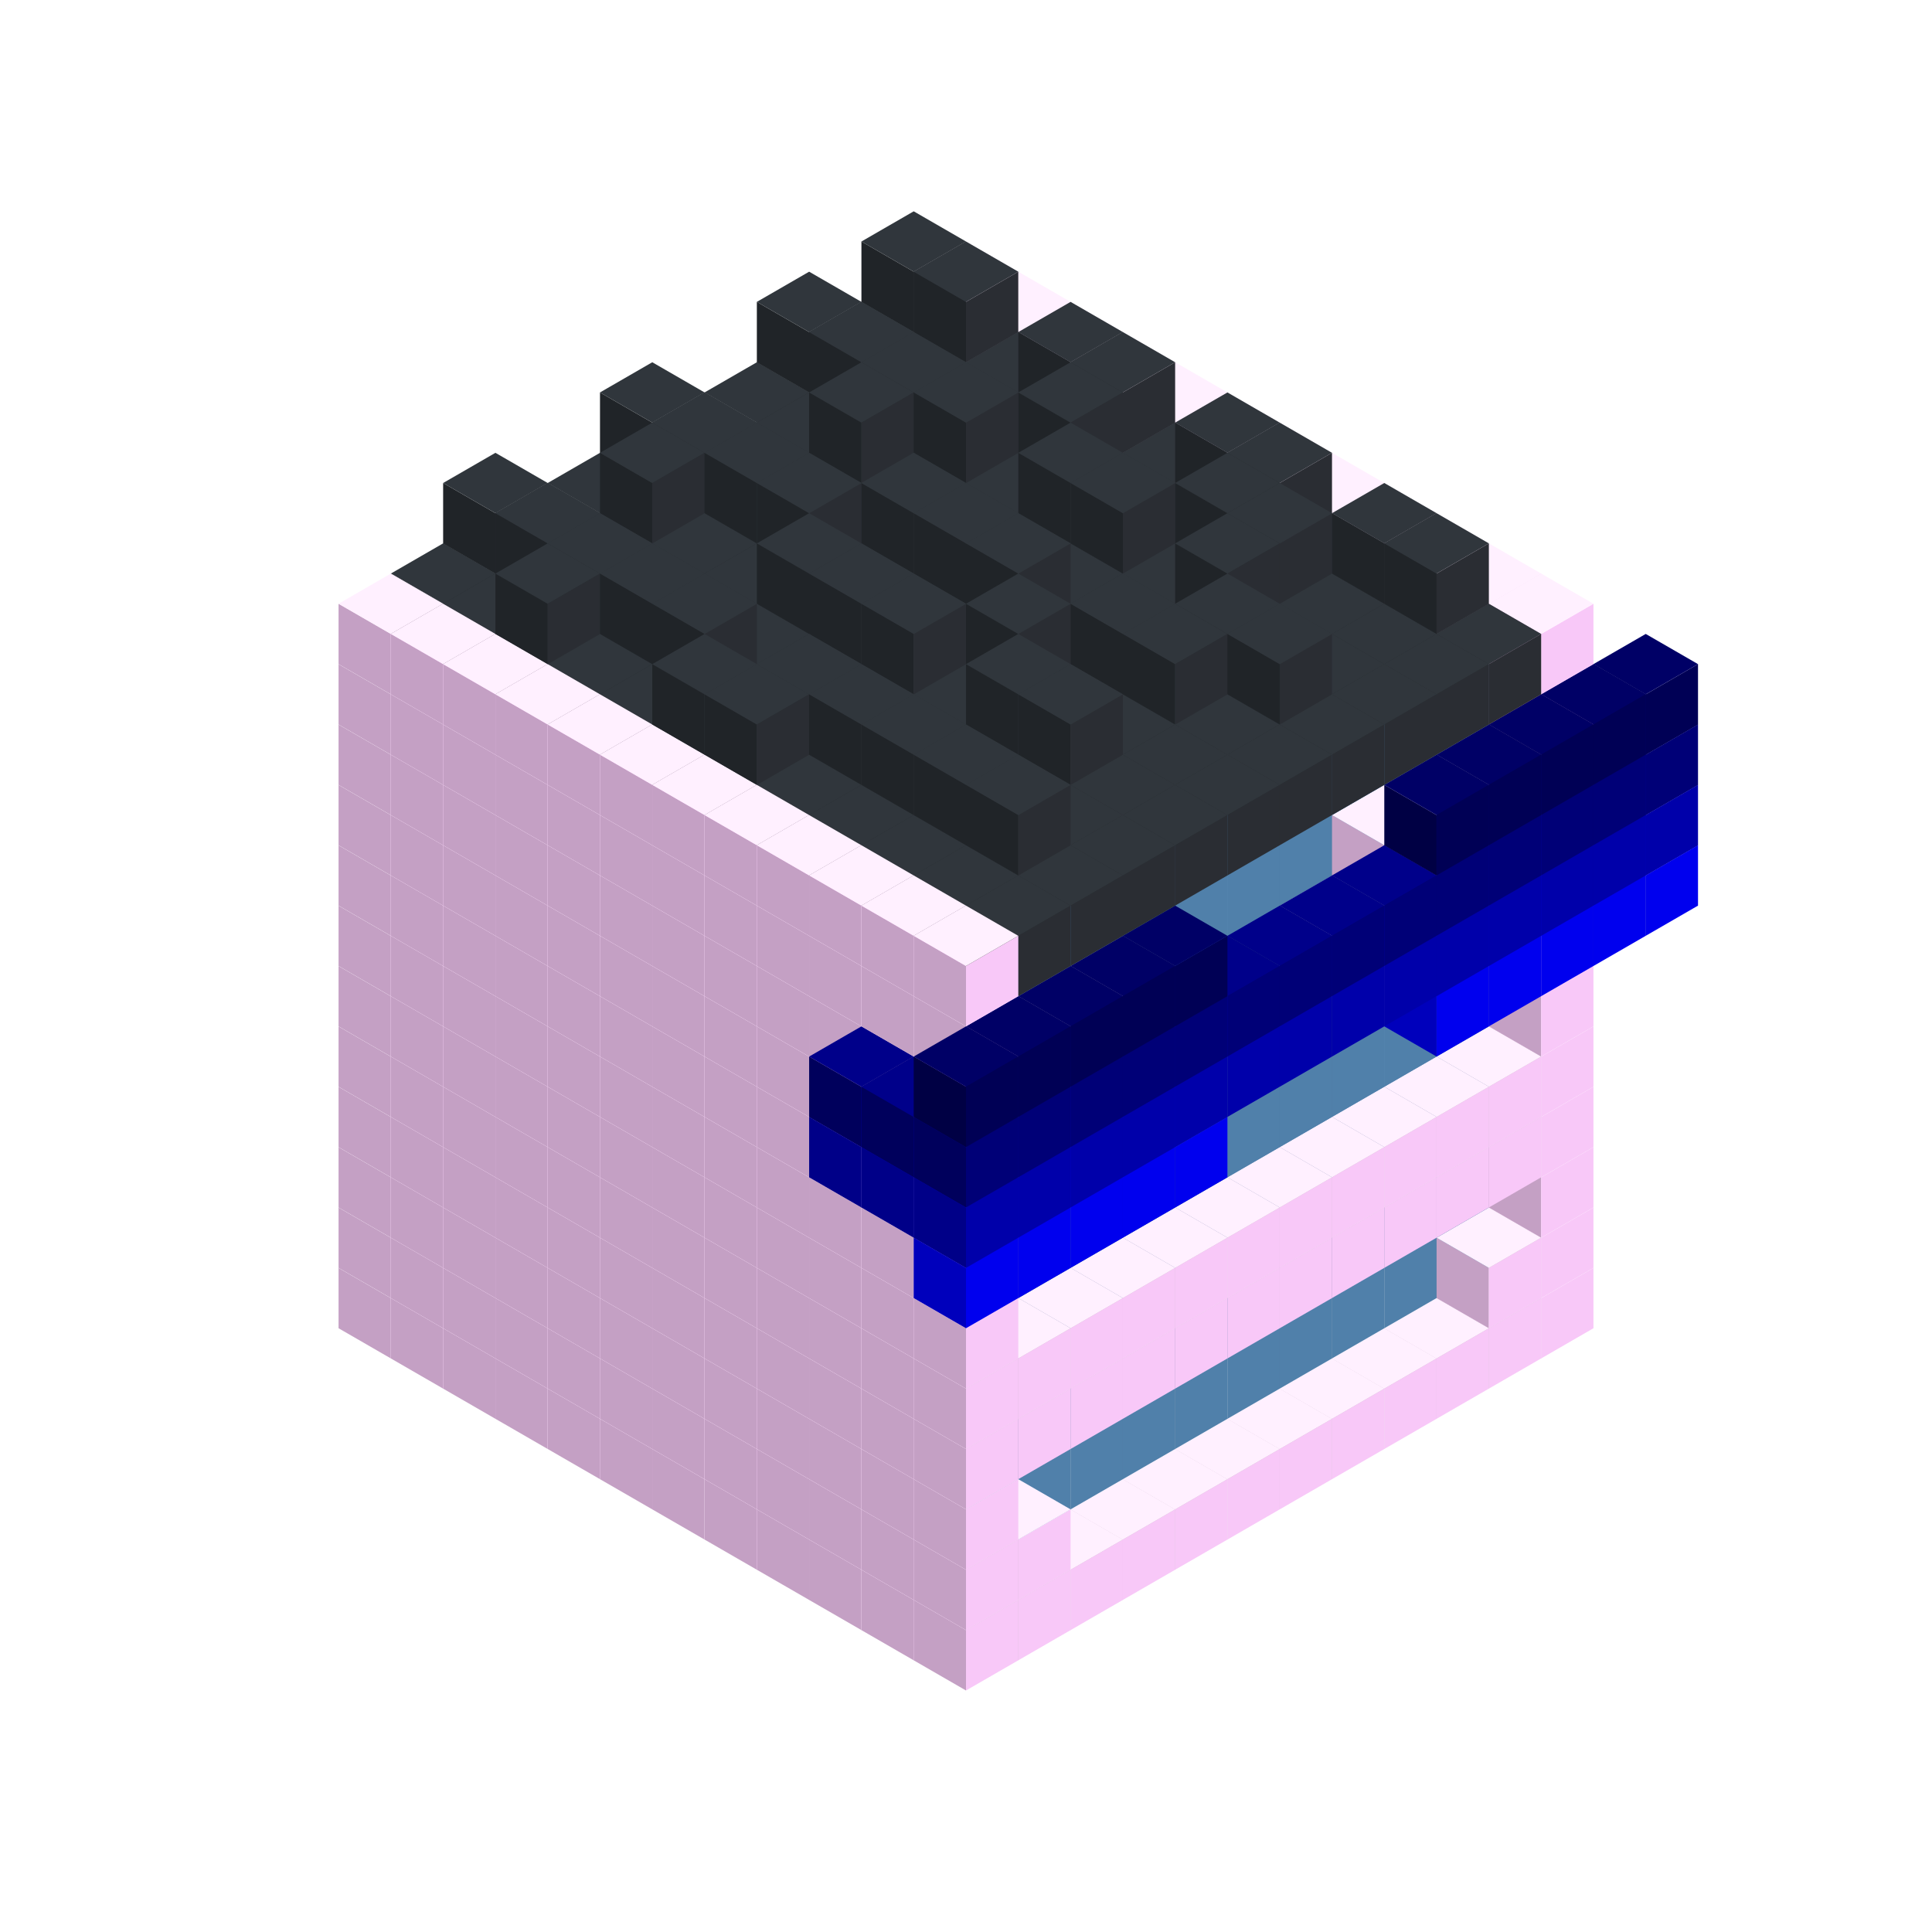 
<svg width='600' height='600' viewBox='4436371 5550000 3200000 3200000' xmlns='http://www.w3.org/2000/svg' xmlns:xlink='http://www.w3.org/1999/xlink'>
<use xlink:href='#v-0x00000185-1' transform='translate(983738,3600000)'/>
<use xlink:href='#v-0x00000185-1' transform='translate(1070341,3650000)'/>
<use xlink:href='#v-0x00000185-1' transform='translate(1156944,3700000)'/>
<use xlink:href='#v-0x00000185-1' transform='translate(1243547,3750000)'/>
<use xlink:href='#v-0x00000185-1' transform='translate(1330150,3800000)'/>
<use xlink:href='#v-0x00000185-1' transform='translate(1416753,3850000)'/>
<use xlink:href='#v-0x00000185-1' transform='translate(1503356,3900000)'/>
<use xlink:href='#v-0x00000185-1' transform='translate(1589959,3950000)'/>
<use xlink:href='#v-0x00000185-1' transform='translate(1676562,4000000)'/>
<use xlink:href='#v-0x00000185-1' transform='translate(1763165,4050000)'/>
<use xlink:href='#v-0x00000185-1' transform='translate(1849768,4100000)'/>
<use xlink:href='#v-0x00000185-1' transform='translate(2889004,3600000)'/>
<use xlink:href='#v-0x00000185-1' transform='translate(2802401,3650000)'/>
<use xlink:href='#v-0x00000185-1' transform='translate(2715798,3700000)'/>
<use xlink:href='#v-0x00000185-1' transform='translate(2629195,3750000)'/>
<use xlink:href='#v-0x00000185-1' transform='translate(2542592,3800000)'/>
<use xlink:href='#v-0x00000185-1' transform='translate(2455989,3850000)'/>
<use xlink:href='#v-0x00000185-1' transform='translate(2369386,3900000)'/>
<use xlink:href='#v-0x00000185-1' transform='translate(2282783,3950000)'/>
<use xlink:href='#v-0x00000185-1' transform='translate(2196180,4000000)'/>
<use xlink:href='#v-0x00000185-1' transform='translate(2109577,4050000)'/>
<use xlink:href='#v-0x00000185-1' transform='translate(2022974,4100000)'/>
<use xlink:href='#v-0x00000185-1' transform='translate(1936371,4150000)'/>
<use xlink:href='#v-0x00000185-1' transform='translate(983738,3500000)'/>
<use xlink:href='#v-0x00000185-1' transform='translate(1070341,3550000)'/>
<use xlink:href='#v-0x00000185-1' transform='translate(1156944,3600000)'/>
<use xlink:href='#v-0x00000185-1' transform='translate(1243547,3650000)'/>
<use xlink:href='#v-0x00000185-1' transform='translate(1330150,3700000)'/>
<use xlink:href='#v-0x00000185-1' transform='translate(1416753,3750000)'/>
<use xlink:href='#v-0x00000185-1' transform='translate(1503356,3800000)'/>
<use xlink:href='#v-0x00000185-1' transform='translate(1589959,3850000)'/>
<use xlink:href='#v-0x00000185-1' transform='translate(1676562,3900000)'/>
<use xlink:href='#v-0x00000185-1' transform='translate(1763165,3950000)'/>
<use xlink:href='#v-0x00000185-2' transform='translate(2715798,3500000)'/>
<use xlink:href='#v-0x00000185-2' transform='translate(2629195,3550000)'/>
<use xlink:href='#v-0x00000185-2' transform='translate(2542592,3600000)'/>
<use xlink:href='#v-0x00000185-2' transform='translate(2455989,3650000)'/>
<use xlink:href='#v-0x00000185-2' transform='translate(2369386,3700000)'/>
<use xlink:href='#v-0x00000185-2' transform='translate(2282783,3750000)'/>
<use xlink:href='#v-0x00000185-2' transform='translate(2196180,3800000)'/>
<use xlink:href='#v-0x00000185-2' transform='translate(2109577,3850000)'/>
<use xlink:href='#v-0x00000185-2' transform='translate(2022974,3900000)'/>
<use xlink:href='#v-0x00000185-2' transform='translate(1936371,3950000)'/>
<use xlink:href='#v-0x00000185-1' transform='translate(1849768,4000000)'/>
<use xlink:href='#v-0x00000185-1' transform='translate(2889004,3500000)'/>
<use xlink:href='#v-0x00000185-1' transform='translate(2802401,3550000)'/>
<use xlink:href='#v-0x00000185-1' transform='translate(2022974,4000000)'/>
<use xlink:href='#v-0x00000185-1' transform='translate(1936371,4050000)'/>
<use xlink:href='#v-0x00000185-1' transform='translate(983738,3400000)'/>
<use xlink:href='#v-0x00000185-1' transform='translate(1070341,3450000)'/>
<use xlink:href='#v-0x00000185-1' transform='translate(1156944,3500000)'/>
<use xlink:href='#v-0x00000185-1' transform='translate(1243547,3550000)'/>
<use xlink:href='#v-0x00000185-1' transform='translate(1330150,3600000)'/>
<use xlink:href='#v-0x00000185-1' transform='translate(1416753,3650000)'/>
<use xlink:href='#v-0x00000185-1' transform='translate(1503356,3700000)'/>
<use xlink:href='#v-0x00000185-1' transform='translate(1589959,3750000)'/>
<use xlink:href='#v-0x00000185-1' transform='translate(1676562,3800000)'/>
<use xlink:href='#v-0x00000185-1' transform='translate(1763165,3850000)'/>
<use xlink:href='#v-0x00000185-2' transform='translate(2715798,3400000)'/>
<use xlink:href='#v-0x00000185-2' transform='translate(2629195,3450000)'/>
<use xlink:href='#v-0x00000185-2' transform='translate(2542592,3500000)'/>
<use xlink:href='#v-0x00000185-2' transform='translate(2455989,3550000)'/>
<use xlink:href='#v-0x00000185-2' transform='translate(2369386,3600000)'/>
<use xlink:href='#v-0x00000185-2' transform='translate(2282783,3650000)'/>
<use xlink:href='#v-0x00000185-2' transform='translate(2196180,3700000)'/>
<use xlink:href='#v-0x00000185-2' transform='translate(2109577,3750000)'/>
<use xlink:href='#v-0x00000185-2' transform='translate(2022974,3800000)'/>
<use xlink:href='#v-0x00000185-2' transform='translate(1936371,3850000)'/>
<use xlink:href='#v-0x00000185-1' transform='translate(1849768,3900000)'/>
<use xlink:href='#v-0x00000185-1' transform='translate(2889004,3400000)'/>
<use xlink:href='#v-0x00000185-1' transform='translate(1936371,3950000)'/>
<use xlink:href='#v-0x00000185-1' transform='translate(983738,3300000)'/>
<use xlink:href='#v-0x00000185-1' transform='translate(1070341,3350000)'/>
<use xlink:href='#v-0x00000185-1' transform='translate(1156944,3400000)'/>
<use xlink:href='#v-0x00000185-1' transform='translate(1243547,3450000)'/>
<use xlink:href='#v-0x00000185-1' transform='translate(1330150,3500000)'/>
<use xlink:href='#v-0x00000185-1' transform='translate(1416753,3550000)'/>
<use xlink:href='#v-0x00000185-1' transform='translate(1503356,3600000)'/>
<use xlink:href='#v-0x00000185-1' transform='translate(1589959,3650000)'/>
<use xlink:href='#v-0x00000185-1' transform='translate(1676562,3700000)'/>
<use xlink:href='#v-0x00000185-1' transform='translate(1763165,3750000)'/>
<use xlink:href='#v-0x00000185-2' transform='translate(2715798,3300000)'/>
<use xlink:href='#v-0x00000185-2' transform='translate(2629195,3350000)'/>
<use xlink:href='#v-0x00000185-2' transform='translate(2542592,3400000)'/>
<use xlink:href='#v-0x00000185-2' transform='translate(2455989,3450000)'/>
<use xlink:href='#v-0x00000185-2' transform='translate(2369386,3500000)'/>
<use xlink:href='#v-0x00000185-2' transform='translate(2282783,3550000)'/>
<use xlink:href='#v-0x00000185-2' transform='translate(2196180,3600000)'/>
<use xlink:href='#v-0x00000185-2' transform='translate(2109577,3650000)'/>
<use xlink:href='#v-0x00000185-2' transform='translate(2022974,3700000)'/>
<use xlink:href='#v-0x00000185-2' transform='translate(1936371,3750000)'/>
<use xlink:href='#v-0x00000185-1' transform='translate(1849768,3800000)'/>
<use xlink:href='#v-0x00000185-1' transform='translate(2889004,3300000)'/>
<use xlink:href='#v-0x00000185-1' transform='translate(2802401,3350000)'/>
<use xlink:href='#v-0x00000185-1' transform='translate(2715798,3400000)'/>
<use xlink:href='#v-0x00000185-1' transform='translate(2629195,3450000)'/>
<use xlink:href='#v-0x00000185-1' transform='translate(2542592,3500000)'/>
<use xlink:href='#v-0x00000185-1' transform='translate(2455989,3550000)'/>
<use xlink:href='#v-0x00000185-1' transform='translate(2369386,3600000)'/>
<use xlink:href='#v-0x00000185-1' transform='translate(2282783,3650000)'/>
<use xlink:href='#v-0x00000185-1' transform='translate(2196180,3700000)'/>
<use xlink:href='#v-0x00000185-1' transform='translate(2109577,3750000)'/>
<use xlink:href='#v-0x00000185-1' transform='translate(2022974,3800000)'/>
<use xlink:href='#v-0x00000185-1' transform='translate(1936371,3850000)'/>
<use xlink:href='#v-0x00000185-1' transform='translate(983738,3200000)'/>
<use xlink:href='#v-0x00000185-1' transform='translate(1070341,3250000)'/>
<use xlink:href='#v-0x00000185-1' transform='translate(1156944,3300000)'/>
<use xlink:href='#v-0x00000185-1' transform='translate(1243547,3350000)'/>
<use xlink:href='#v-0x00000185-1' transform='translate(1330150,3400000)'/>
<use xlink:href='#v-0x00000185-1' transform='translate(1416753,3450000)'/>
<use xlink:href='#v-0x00000185-1' transform='translate(1503356,3500000)'/>
<use xlink:href='#v-0x00000185-1' transform='translate(1589959,3550000)'/>
<use xlink:href='#v-0x00000185-1' transform='translate(1676562,3600000)'/>
<use xlink:href='#v-0x00000185-1' transform='translate(1763165,3650000)'/>
<use xlink:href='#v-0x00000185-2' transform='translate(2715798,3200000)'/>
<use xlink:href='#v-0x00000185-2' transform='translate(2629195,3250000)'/>
<use xlink:href='#v-0x00000185-2' transform='translate(2542592,3300000)'/>
<use xlink:href='#v-0x00000185-2' transform='translate(2455989,3350000)'/>
<use xlink:href='#v-0x00000185-2' transform='translate(2369386,3400000)'/>
<use xlink:href='#v-0x00000185-2' transform='translate(2282783,3450000)'/>
<use xlink:href='#v-0x00000185-2' transform='translate(2196180,3500000)'/>
<use xlink:href='#v-0x00000185-2' transform='translate(2109577,3550000)'/>
<use xlink:href='#v-0x00000185-2' transform='translate(2022974,3600000)'/>
<use xlink:href='#v-0x00000185-2' transform='translate(1936371,3650000)'/>
<use xlink:href='#v-0x00000185-1' transform='translate(1849768,3700000)'/>
<use xlink:href='#v-0x00000185-1' transform='translate(2889004,3200000)'/>
<use xlink:href='#v-0x00000185-1' transform='translate(2802401,3250000)'/>
<use xlink:href='#v-0x00000185-1' transform='translate(2715798,3300000)'/>
<use xlink:href='#v-0x00000185-1' transform='translate(2629195,3350000)'/>
<use xlink:href='#v-0x00000185-1' transform='translate(2542592,3400000)'/>
<use xlink:href='#v-0x00000185-1' transform='translate(2455989,3450000)'/>
<use xlink:href='#v-0x00000185-1' transform='translate(2369386,3500000)'/>
<use xlink:href='#v-0x00000185-1' transform='translate(2282783,3550000)'/>
<use xlink:href='#v-0x00000185-1' transform='translate(2196180,3600000)'/>
<use xlink:href='#v-0x00000185-1' transform='translate(2109577,3650000)'/>
<use xlink:href='#v-0x00000185-1' transform='translate(2022974,3700000)'/>
<use xlink:href='#v-0x00000185-1' transform='translate(1936371,3750000)'/>
<use xlink:href='#v-0x00000185-1' transform='translate(983738,3100000)'/>
<use xlink:href='#v-0x00000185-1' transform='translate(1070341,3150000)'/>
<use xlink:href='#v-0x00000185-1' transform='translate(1156944,3200000)'/>
<use xlink:href='#v-0x00000185-1' transform='translate(1243547,3250000)'/>
<use xlink:href='#v-0x00000185-1' transform='translate(1330150,3300000)'/>
<use xlink:href='#v-0x00000185-1' transform='translate(1416753,3350000)'/>
<use xlink:href='#v-0x00000185-1' transform='translate(1503356,3400000)'/>
<use xlink:href='#v-0x00000185-1' transform='translate(1589959,3450000)'/>
<use xlink:href='#v-0x00000185-1' transform='translate(1676562,3500000)'/>
<use xlink:href='#v-0x00000185-1' transform='translate(1763165,3550000)'/>
<use xlink:href='#v-0x00000185-2' transform='translate(2715798,3100000)'/>
<use xlink:href='#v-0x00000185-2' transform='translate(2629195,3150000)'/>
<use xlink:href='#v-0x00000185-2' transform='translate(2542592,3200000)'/>
<use xlink:href='#v-0x00000185-2' transform='translate(2455989,3250000)'/>
<use xlink:href='#v-0x00000185-2' transform='translate(2369386,3300000)'/>
<use xlink:href='#v-0x00000185-2' transform='translate(2282783,3350000)'/>
<use xlink:href='#v-0x00000185-2' transform='translate(2196180,3400000)'/>
<use xlink:href='#v-0x00000185-2' transform='translate(2109577,3450000)'/>
<use xlink:href='#v-0x00000185-2' transform='translate(2022974,3500000)'/>
<use xlink:href='#v-0x00000185-2' transform='translate(1936371,3550000)'/>
<use xlink:href='#v-0x00000185-1' transform='translate(1849768,3600000)'/>
<use xlink:href='#v-0x00000185-1' transform='translate(2889004,3100000)'/>
<use xlink:href='#v-0x00000185-1' transform='translate(1936371,3650000)'/>
<use xlink:href='#v-0x00000185-1' transform='translate(983738,3000000)'/>
<use xlink:href='#v-0x00000185-1' transform='translate(1070341,3050000)'/>
<use xlink:href='#v-0x00000185-1' transform='translate(1156944,3100000)'/>
<use xlink:href='#v-0x00000185-1' transform='translate(1243547,3150000)'/>
<use xlink:href='#v-0x00000185-1' transform='translate(1330150,3200000)'/>
<use xlink:href='#v-0x00000185-1' transform='translate(1416753,3250000)'/>
<use xlink:href='#v-0x00000185-1' transform='translate(1503356,3300000)'/>
<use xlink:href='#v-0x00000185-1' transform='translate(1589959,3350000)'/>
<use xlink:href='#v-0x00000185-1' transform='translate(1676562,3400000)'/>
<use xlink:href='#v-0x00000185-1' transform='translate(1763165,3450000)'/>
<use xlink:href='#v-0x00000185-2' transform='translate(2715798,3000000)'/>
<use xlink:href='#v-0x00000185-2' transform='translate(2629195,3050000)'/>
<use xlink:href='#v-0x00000185-2' transform='translate(2542592,3100000)'/>
<use xlink:href='#v-0x00000185-2' transform='translate(2455989,3150000)'/>
<use xlink:href='#v-0x00000185-2' transform='translate(2369386,3200000)'/>
<use xlink:href='#v-0x00000185-2' transform='translate(2282783,3250000)'/>
<use xlink:href='#v-0x00000185-2' transform='translate(2196180,3300000)'/>
<use xlink:href='#v-0x00000185-2' transform='translate(2109577,3350000)'/>
<use xlink:href='#v-0x00000185-2' transform='translate(2022974,3400000)'/>
<use xlink:href='#v-0x00000185-2' transform='translate(1936371,3450000)'/>
<use xlink:href='#v-0x00000185-1' transform='translate(1849768,3500000)'/>
<use xlink:href='#v-0x00000185-1' transform='translate(2889004,3000000)'/>
<use xlink:href='#v-0x00000185-1' transform='translate(1936371,3550000)'/>
<use xlink:href='#v-0x00000185-1' transform='translate(983738,2900000)'/>
<use xlink:href='#v-0x00000185-1' transform='translate(1070341,2950000)'/>
<use xlink:href='#v-0x00000185-1' transform='translate(1156944,3000000)'/>
<use xlink:href='#v-0x00000185-1' transform='translate(1243547,3050000)'/>
<use xlink:href='#v-0x00000185-1' transform='translate(1330150,3100000)'/>
<use xlink:href='#v-0x00000185-1' transform='translate(1416753,3150000)'/>
<use xlink:href='#v-0x00000185-1' transform='translate(1503356,3200000)'/>
<use xlink:href='#v-0x00000185-1' transform='translate(1589959,3250000)'/>
<use xlink:href='#v-0x00000185-1' transform='translate(1676562,3300000)'/>
<use xlink:href='#v-0x00000185-1' transform='translate(1763165,3350000)'/>
<use xlink:href='#v-0x00000185-2' transform='translate(2715798,2900000)'/>
<use xlink:href='#v-0x00000185-2' transform='translate(2629195,2950000)'/>
<use xlink:href='#v-0x00000185-2' transform='translate(2542592,3000000)'/>
<use xlink:href='#v-0x00000185-2' transform='translate(2455989,3050000)'/>
<use xlink:href='#v-0x00000185-2' transform='translate(2369386,3100000)'/>
<use xlink:href='#v-0x00000185-2' transform='translate(2282783,3150000)'/>
<use xlink:href='#v-0x00000185-2' transform='translate(2196180,3200000)'/>
<use xlink:href='#v-0x00000185-2' transform='translate(2109577,3250000)'/>
<use xlink:href='#v-0x00000185-2' transform='translate(2022974,3300000)'/>
<use xlink:href='#v-0x00000185-2' transform='translate(1936371,3350000)'/>
<use xlink:href='#v-0x00000185-1' transform='translate(1849768,3400000)'/>
<use xlink:href='#v-0x00000185-1' transform='translate(2889004,2900000)'/>
<use xlink:href='#v-0x00000185-1' transform='translate(2802401,2950000)'/>
<use xlink:href='#v-0x00000185-1' transform='translate(2715798,3000000)'/>
<use xlink:href='#v-0x00000185-1' transform='translate(2629195,3050000)'/>
<use xlink:href='#v-0x00000185-1' transform='translate(2196180,3300000)'/>
<use xlink:href='#v-0x00000185-1' transform='translate(2109577,3350000)'/>
<use xlink:href='#v-0x00000185-1' transform='translate(2022974,3400000)'/>
<use xlink:href='#v-0x00000185-1' transform='translate(1936371,3450000)'/>
<use xlink:href='#v-0x00000185-7' transform='translate(3062210,2900000)'/>
<use xlink:href='#v-0x00000185-7' transform='translate(2975607,2950000)'/>
<use xlink:href='#v-0x00000185-7' transform='translate(2889004,3000000)'/>
<use xlink:href='#v-0x00000185-7' transform='translate(2802401,3050000)'/>
<use xlink:href='#v-0x00000185-7' transform='translate(2715798,3100000)'/>
<use xlink:href='#v-0x00000185-7' transform='translate(2282783,3350000)'/>
<use xlink:href='#v-0x00000185-7' transform='translate(2196180,3400000)'/>
<use xlink:href='#v-0x00000185-7' transform='translate(2109577,3450000)'/>
<use xlink:href='#v-0x00000185-7' transform='translate(2022974,3500000)'/>
<use xlink:href='#v-0x00000185-7' transform='translate(1936371,3550000)'/>
<use xlink:href='#v-0x00000185-1' transform='translate(983738,2800000)'/>
<use xlink:href='#v-0x00000185-1' transform='translate(1070341,2850000)'/>
<use xlink:href='#v-0x00000185-1' transform='translate(1156944,2900000)'/>
<use xlink:href='#v-0x00000185-1' transform='translate(1243547,2950000)'/>
<use xlink:href='#v-0x00000185-1' transform='translate(1330150,3000000)'/>
<use xlink:href='#v-0x00000185-1' transform='translate(1416753,3050000)'/>
<use xlink:href='#v-0x00000185-1' transform='translate(1503356,3100000)'/>
<use xlink:href='#v-0x00000185-1' transform='translate(1589959,3150000)'/>
<use xlink:href='#v-0x00000185-1' transform='translate(1676562,3200000)'/>
<use xlink:href='#v-0x00000185-1' transform='translate(1763165,3250000)'/>
<use xlink:href='#v-0x00000185-6' transform='translate(2889004,2700000)'/>
<use xlink:href='#v-0x00000185-2' transform='translate(2715798,2800000)'/>
<use xlink:href='#v-0x00000185-2' transform='translate(2629195,2850000)'/>
<use xlink:href='#v-0x00000185-2' transform='translate(2542592,2900000)'/>
<use xlink:href='#v-0x00000185-2' transform='translate(2455989,2950000)'/>
<use xlink:href='#v-0x00000185-2' transform='translate(2369386,3000000)'/>
<use xlink:href='#v-0x00000185-2' transform='translate(2282783,3050000)'/>
<use xlink:href='#v-0x00000185-2' transform='translate(2196180,3100000)'/>
<use xlink:href='#v-0x00000185-2' transform='translate(2109577,3150000)'/>
<use xlink:href='#v-0x00000185-2' transform='translate(2022974,3200000)'/>
<use xlink:href='#v-0x00000185-2' transform='translate(1936371,3250000)'/>
<use xlink:href='#v-0x00000185-1' transform='translate(1849768,3300000)'/>
<use xlink:href='#v-0x00000185-6' transform='translate(1763165,3350000)'/>
<use xlink:href='#v-0x00000185-6' transform='translate(2975607,2750000)'/>
<use xlink:href='#v-0x00000185-1' transform='translate(2889004,2800000)'/>
<use xlink:href='#v-0x00000185-1' transform='translate(2802401,2850000)'/>
<use xlink:href='#v-0x00000185-3' transform='translate(2715798,2900000)'/>
<use xlink:href='#v-0x00000185-3' transform='translate(2629195,2950000)'/>
<use xlink:href='#v-0x00000185-1' transform='translate(2542592,3000000)'/>
<use xlink:href='#v-0x00000185-1' transform='translate(2282783,3150000)'/>
<use xlink:href='#v-0x00000185-3' transform='translate(2196180,3200000)'/>
<use xlink:href='#v-0x00000185-3' transform='translate(2109577,3250000)'/>
<use xlink:href='#v-0x00000185-1' transform='translate(2022974,3300000)'/>
<use xlink:href='#v-0x00000185-1' transform='translate(1936371,3350000)'/>
<use xlink:href='#v-0x00000185-6' transform='translate(1849768,3400000)'/>
<use xlink:href='#v-0x00000185-6' transform='translate(3062210,2800000)'/>
<use xlink:href='#v-0x00000185-6' transform='translate(2975607,2850000)'/>
<use xlink:href='#v-0x00000185-6' transform='translate(2889004,2900000)'/>
<use xlink:href='#v-0x00000185-6' transform='translate(2802401,2950000)'/>
<use xlink:href='#v-0x00000185-6' transform='translate(2715798,3000000)'/>
<use xlink:href='#v-0x00000185-6' transform='translate(2629195,3050000)'/>
<use xlink:href='#v-0x00000185-6' transform='translate(2542592,3100000)'/>
<use xlink:href='#v-0x00000185-6' transform='translate(2455989,3150000)'/>
<use xlink:href='#v-0x00000185-6' transform='translate(2369386,3200000)'/>
<use xlink:href='#v-0x00000185-6' transform='translate(2282783,3250000)'/>
<use xlink:href='#v-0x00000185-6' transform='translate(2196180,3300000)'/>
<use xlink:href='#v-0x00000185-6' transform='translate(2109577,3350000)'/>
<use xlink:href='#v-0x00000185-6' transform='translate(2022974,3400000)'/>
<use xlink:href='#v-0x00000185-6' transform='translate(1936371,3450000)'/>
<use xlink:href='#v-0x00000185-1' transform='translate(983738,2700000)'/>
<use xlink:href='#v-0x00000185-1' transform='translate(1070341,2750000)'/>
<use xlink:href='#v-0x00000185-1' transform='translate(1156944,2800000)'/>
<use xlink:href='#v-0x00000185-1' transform='translate(1243547,2850000)'/>
<use xlink:href='#v-0x00000185-1' transform='translate(1330150,2900000)'/>
<use xlink:href='#v-0x00000185-1' transform='translate(1416753,2950000)'/>
<use xlink:href='#v-0x00000185-1' transform='translate(1503356,3000000)'/>
<use xlink:href='#v-0x00000185-1' transform='translate(1589959,3050000)'/>
<use xlink:href='#v-0x00000185-1' transform='translate(1676562,3100000)'/>
<use xlink:href='#v-0x00000185-1' transform='translate(1763165,3150000)'/>
<use xlink:href='#v-0x00000185-5' transform='translate(2889004,2600000)'/>
<use xlink:href='#v-0x00000185-2' transform='translate(2715798,2700000)'/>
<use xlink:href='#v-0x00000185-2' transform='translate(2629195,2750000)'/>
<use xlink:href='#v-0x00000185-2' transform='translate(2542592,2800000)'/>
<use xlink:href='#v-0x00000185-2' transform='translate(2455989,2850000)'/>
<use xlink:href='#v-0x00000185-2' transform='translate(2369386,2900000)'/>
<use xlink:href='#v-0x00000185-2' transform='translate(2282783,2950000)'/>
<use xlink:href='#v-0x00000185-2' transform='translate(2196180,3000000)'/>
<use xlink:href='#v-0x00000185-2' transform='translate(2109577,3050000)'/>
<use xlink:href='#v-0x00000185-2' transform='translate(2022974,3100000)'/>
<use xlink:href='#v-0x00000185-2' transform='translate(1936371,3150000)'/>
<use xlink:href='#v-0x00000185-1' transform='translate(1849768,3200000)'/>
<use xlink:href='#v-0x00000185-5' transform='translate(1763165,3250000)'/>
<use xlink:href='#v-0x00000185-5' transform='translate(2975607,2650000)'/>
<use xlink:href='#v-0x00000185-1' transform='translate(2889004,2700000)'/>
<use xlink:href='#v-0x00000185-1' transform='translate(2802401,2750000)'/>
<use xlink:href='#v-0x00000185-1' transform='translate(2715798,2800000)'/>
<use xlink:href='#v-0x00000185-1' transform='translate(2629195,2850000)'/>
<use xlink:href='#v-0x00000185-1' transform='translate(2196180,3100000)'/>
<use xlink:href='#v-0x00000185-1' transform='translate(2109577,3150000)'/>
<use xlink:href='#v-0x00000185-1' transform='translate(2022974,3200000)'/>
<use xlink:href='#v-0x00000185-1' transform='translate(1936371,3250000)'/>
<use xlink:href='#v-0x00000185-5' transform='translate(1849768,3300000)'/>
<use xlink:href='#v-0x00000185-5' transform='translate(3062210,2700000)'/>
<use xlink:href='#v-0x00000185-5' transform='translate(2975607,2750000)'/>
<use xlink:href='#v-0x00000185-5' transform='translate(2889004,2800000)'/>
<use xlink:href='#v-0x00000185-5' transform='translate(2802401,2850000)'/>
<use xlink:href='#v-0x00000185-5' transform='translate(2715798,2900000)'/>
<use xlink:href='#v-0x00000185-5' transform='translate(2629195,2950000)'/>
<use xlink:href='#v-0x00000185-5' transform='translate(2542592,3000000)'/>
<use xlink:href='#v-0x00000185-5' transform='translate(2455989,3050000)'/>
<use xlink:href='#v-0x00000185-5' transform='translate(2369386,3100000)'/>
<use xlink:href='#v-0x00000185-5' transform='translate(2282783,3150000)'/>
<use xlink:href='#v-0x00000185-5' transform='translate(2196180,3200000)'/>
<use xlink:href='#v-0x00000185-5' transform='translate(2109577,3250000)'/>
<use xlink:href='#v-0x00000185-5' transform='translate(2022974,3300000)'/>
<use xlink:href='#v-0x00000185-5' transform='translate(1936371,3350000)'/>
<use xlink:href='#v-0x00000185-1' transform='translate(983738,2600000)'/>
<use xlink:href='#v-0x00000185-1' transform='translate(1070341,2650000)'/>
<use xlink:href='#v-0x00000185-1' transform='translate(1156944,2700000)'/>
<use xlink:href='#v-0x00000185-1' transform='translate(1243547,2750000)'/>
<use xlink:href='#v-0x00000185-1' transform='translate(1330150,2800000)'/>
<use xlink:href='#v-0x00000185-1' transform='translate(1416753,2850000)'/>
<use xlink:href='#v-0x00000185-1' transform='translate(1503356,2900000)'/>
<use xlink:href='#v-0x00000185-1' transform='translate(1589959,2950000)'/>
<use xlink:href='#v-0x00000185-1' transform='translate(1676562,3000000)'/>
<use xlink:href='#v-0x00000185-1' transform='translate(1763165,3050000)'/>
<use xlink:href='#v-0x00000185-2' transform='translate(2715798,2600000)'/>
<use xlink:href='#v-0x00000185-2' transform='translate(2629195,2650000)'/>
<use xlink:href='#v-0x00000185-2' transform='translate(2542592,2700000)'/>
<use xlink:href='#v-0x00000185-2' transform='translate(2455989,2750000)'/>
<use xlink:href='#v-0x00000185-2' transform='translate(2369386,2800000)'/>
<use xlink:href='#v-0x00000185-2' transform='translate(2282783,2850000)'/>
<use xlink:href='#v-0x00000185-2' transform='translate(2196180,2900000)'/>
<use xlink:href='#v-0x00000185-2' transform='translate(2109577,2950000)'/>
<use xlink:href='#v-0x00000185-2' transform='translate(2022974,3000000)'/>
<use xlink:href='#v-0x00000185-2' transform='translate(1936371,3050000)'/>
<use xlink:href='#v-0x00000185-1' transform='translate(1849768,3100000)'/>
<use xlink:href='#v-0x00000185-1' transform='translate(2889004,2600000)'/>
<use xlink:href='#v-0x00000185-1' transform='translate(1936371,3150000)'/>
<use xlink:href='#v-0x00000185-4' transform='translate(3062210,2600000)'/>
<use xlink:href='#v-0x00000185-4' transform='translate(2975607,2650000)'/>
<use xlink:href='#v-0x00000185-4' transform='translate(2889004,2700000)'/>
<use xlink:href='#v-0x00000185-4' transform='translate(2802401,2750000)'/>
<use xlink:href='#v-0x00000185-4' transform='translate(2715798,2800000)'/>
<use xlink:href='#v-0x00000185-4' transform='translate(2282783,3050000)'/>
<use xlink:href='#v-0x00000185-4' transform='translate(2196180,3100000)'/>
<use xlink:href='#v-0x00000185-4' transform='translate(2109577,3150000)'/>
<use xlink:href='#v-0x00000185-4' transform='translate(2022974,3200000)'/>
<use xlink:href='#v-0x00000185-4' transform='translate(1936371,3250000)'/>
<use xlink:href='#v-0x00000185-1' transform='translate(1936371,1950000)'/>
<use xlink:href='#v-0x00000185-8' transform='translate(1849768,2000000)'/>
<use xlink:href='#v-0x00000185-8' transform='translate(1763165,2050000)'/>
<use xlink:href='#v-0x00000185-8' transform='translate(1676562,2100000)'/>
<use xlink:href='#v-0x00000185-8' transform='translate(1589959,2150000)'/>
<use xlink:href='#v-0x00000185-8' transform='translate(1503356,2200000)'/>
<use xlink:href='#v-0x00000185-8' transform='translate(1416753,2250000)'/>
<use xlink:href='#v-0x00000185-8' transform='translate(1330150,2300000)'/>
<use xlink:href='#v-0x00000185-8' transform='translate(1243547,2350000)'/>
<use xlink:href='#v-0x00000185-8' transform='translate(1156944,2400000)'/>
<use xlink:href='#v-0x00000185-8' transform='translate(1070341,2450000)'/>
<use xlink:href='#v-0x00000185-1' transform='translate(983738,2500000)'/>
<use xlink:href='#v-0x00000185-1' transform='translate(2022974,2000000)'/>
<use xlink:href='#v-0x00000185-8' transform='translate(1936371,2050000)'/>
<use xlink:href='#v-0x00000185-8' transform='translate(1849768,2100000)'/>
<use xlink:href='#v-0x00000185-8' transform='translate(1763165,2150000)'/>
<use xlink:href='#v-0x00000185-8' transform='translate(1676562,2200000)'/>
<use xlink:href='#v-0x00000185-8' transform='translate(1589959,2250000)'/>
<use xlink:href='#v-0x00000185-8' transform='translate(1503356,2300000)'/>
<use xlink:href='#v-0x00000185-8' transform='translate(1416753,2350000)'/>
<use xlink:href='#v-0x00000185-8' transform='translate(1330150,2400000)'/>
<use xlink:href='#v-0x00000185-8' transform='translate(1243547,2450000)'/>
<use xlink:href='#v-0x00000185-8' transform='translate(1156944,2500000)'/>
<use xlink:href='#v-0x00000185-1' transform='translate(1070341,2550000)'/>
<use xlink:href='#v-0x00000185-1' transform='translate(2109577,2050000)'/>
<use xlink:href='#v-0x00000185-8' transform='translate(2022974,2100000)'/>
<use xlink:href='#v-0x00000185-8' transform='translate(1936371,2150000)'/>
<use xlink:href='#v-0x00000185-8' transform='translate(1849768,2200000)'/>
<use xlink:href='#v-0x00000185-8' transform='translate(1763165,2250000)'/>
<use xlink:href='#v-0x00000185-8' transform='translate(1676562,2300000)'/>
<use xlink:href='#v-0x00000185-8' transform='translate(1589959,2350000)'/>
<use xlink:href='#v-0x00000185-8' transform='translate(1503356,2400000)'/>
<use xlink:href='#v-0x00000185-8' transform='translate(1416753,2450000)'/>
<use xlink:href='#v-0x00000185-8' transform='translate(1330150,2500000)'/>
<use xlink:href='#v-0x00000185-8' transform='translate(1243547,2550000)'/>
<use xlink:href='#v-0x00000185-1' transform='translate(1156944,2600000)'/>
<use xlink:href='#v-0x00000185-1' transform='translate(2196180,2100000)'/>
<use xlink:href='#v-0x00000185-8' transform='translate(2109577,2150000)'/>
<use xlink:href='#v-0x00000185-8' transform='translate(2022974,2200000)'/>
<use xlink:href='#v-0x00000185-8' transform='translate(1936371,2250000)'/>
<use xlink:href='#v-0x00000185-8' transform='translate(1849768,2300000)'/>
<use xlink:href='#v-0x00000185-8' transform='translate(1763165,2350000)'/>
<use xlink:href='#v-0x00000185-8' transform='translate(1676562,2400000)'/>
<use xlink:href='#v-0x00000185-8' transform='translate(1589959,2450000)'/>
<use xlink:href='#v-0x00000185-8' transform='translate(1503356,2500000)'/>
<use xlink:href='#v-0x00000185-8' transform='translate(1416753,2550000)'/>
<use xlink:href='#v-0x00000185-8' transform='translate(1330150,2600000)'/>
<use xlink:href='#v-0x00000185-1' transform='translate(1243547,2650000)'/>
<use xlink:href='#v-0x00000185-1' transform='translate(2282783,2150000)'/>
<use xlink:href='#v-0x00000185-8' transform='translate(2196180,2200000)'/>
<use xlink:href='#v-0x00000185-8' transform='translate(2109577,2250000)'/>
<use xlink:href='#v-0x00000185-8' transform='translate(2022974,2300000)'/>
<use xlink:href='#v-0x00000185-8' transform='translate(1936371,2350000)'/>
<use xlink:href='#v-0x00000185-8' transform='translate(1849768,2400000)'/>
<use xlink:href='#v-0x00000185-8' transform='translate(1763165,2450000)'/>
<use xlink:href='#v-0x00000185-8' transform='translate(1676562,2500000)'/>
<use xlink:href='#v-0x00000185-8' transform='translate(1589959,2550000)'/>
<use xlink:href='#v-0x00000185-8' transform='translate(1503356,2600000)'/>
<use xlink:href='#v-0x00000185-8' transform='translate(1416753,2650000)'/>
<use xlink:href='#v-0x00000185-1' transform='translate(1330150,2700000)'/>
<use xlink:href='#v-0x00000185-1' transform='translate(2369386,2200000)'/>
<use xlink:href='#v-0x00000185-8' transform='translate(2282783,2250000)'/>
<use xlink:href='#v-0x00000185-8' transform='translate(2196180,2300000)'/>
<use xlink:href='#v-0x00000185-8' transform='translate(2109577,2350000)'/>
<use xlink:href='#v-0x00000185-8' transform='translate(2022974,2400000)'/>
<use xlink:href='#v-0x00000185-8' transform='translate(1936371,2450000)'/>
<use xlink:href='#v-0x00000185-8' transform='translate(1849768,2500000)'/>
<use xlink:href='#v-0x00000185-8' transform='translate(1763165,2550000)'/>
<use xlink:href='#v-0x00000185-8' transform='translate(1676562,2600000)'/>
<use xlink:href='#v-0x00000185-8' transform='translate(1589959,2650000)'/>
<use xlink:href='#v-0x00000185-8' transform='translate(1503356,2700000)'/>
<use xlink:href='#v-0x00000185-1' transform='translate(1416753,2750000)'/>
<use xlink:href='#v-0x00000185-1' transform='translate(2455989,2250000)'/>
<use xlink:href='#v-0x00000185-8' transform='translate(2369386,2300000)'/>
<use xlink:href='#v-0x00000185-8' transform='translate(2282783,2350000)'/>
<use xlink:href='#v-0x00000185-8' transform='translate(2196180,2400000)'/>
<use xlink:href='#v-0x00000185-8' transform='translate(2109577,2450000)'/>
<use xlink:href='#v-0x00000185-8' transform='translate(2022974,2500000)'/>
<use xlink:href='#v-0x00000185-8' transform='translate(1936371,2550000)'/>
<use xlink:href='#v-0x00000185-8' transform='translate(1849768,2600000)'/>
<use xlink:href='#v-0x00000185-8' transform='translate(1763165,2650000)'/>
<use xlink:href='#v-0x00000185-8' transform='translate(1676562,2700000)'/>
<use xlink:href='#v-0x00000185-8' transform='translate(1589959,2750000)'/>
<use xlink:href='#v-0x00000185-1' transform='translate(1503356,2800000)'/>
<use xlink:href='#v-0x00000185-1' transform='translate(2542592,2300000)'/>
<use xlink:href='#v-0x00000185-8' transform='translate(2455989,2350000)'/>
<use xlink:href='#v-0x00000185-8' transform='translate(2369386,2400000)'/>
<use xlink:href='#v-0x00000185-8' transform='translate(2282783,2450000)'/>
<use xlink:href='#v-0x00000185-8' transform='translate(2196180,2500000)'/>
<use xlink:href='#v-0x00000185-8' transform='translate(2109577,2550000)'/>
<use xlink:href='#v-0x00000185-8' transform='translate(2022974,2600000)'/>
<use xlink:href='#v-0x00000185-8' transform='translate(1936371,2650000)'/>
<use xlink:href='#v-0x00000185-8' transform='translate(1849768,2700000)'/>
<use xlink:href='#v-0x00000185-8' transform='translate(1763165,2750000)'/>
<use xlink:href='#v-0x00000185-8' transform='translate(1676562,2800000)'/>
<use xlink:href='#v-0x00000185-1' transform='translate(1589959,2850000)'/>
<use xlink:href='#v-0x00000185-1' transform='translate(2629195,2350000)'/>
<use xlink:href='#v-0x00000185-8' transform='translate(2542592,2400000)'/>
<use xlink:href='#v-0x00000185-8' transform='translate(2455989,2450000)'/>
<use xlink:href='#v-0x00000185-8' transform='translate(2369386,2500000)'/>
<use xlink:href='#v-0x00000185-8' transform='translate(2282783,2550000)'/>
<use xlink:href='#v-0x00000185-8' transform='translate(2196180,2600000)'/>
<use xlink:href='#v-0x00000185-8' transform='translate(2109577,2650000)'/>
<use xlink:href='#v-0x00000185-8' transform='translate(2022974,2700000)'/>
<use xlink:href='#v-0x00000185-8' transform='translate(1936371,2750000)'/>
<use xlink:href='#v-0x00000185-8' transform='translate(1849768,2800000)'/>
<use xlink:href='#v-0x00000185-8' transform='translate(1763165,2850000)'/>
<use xlink:href='#v-0x00000185-1' transform='translate(1676562,2900000)'/>
<use xlink:href='#v-0x00000185-1' transform='translate(2715798,2400000)'/>
<use xlink:href='#v-0x00000185-8' transform='translate(2629195,2450000)'/>
<use xlink:href='#v-0x00000185-8' transform='translate(2542592,2500000)'/>
<use xlink:href='#v-0x00000185-8' transform='translate(2455989,2550000)'/>
<use xlink:href='#v-0x00000185-8' transform='translate(2369386,2600000)'/>
<use xlink:href='#v-0x00000185-8' transform='translate(2282783,2650000)'/>
<use xlink:href='#v-0x00000185-8' transform='translate(2196180,2700000)'/>
<use xlink:href='#v-0x00000185-8' transform='translate(2109577,2750000)'/>
<use xlink:href='#v-0x00000185-8' transform='translate(2022974,2800000)'/>
<use xlink:href='#v-0x00000185-8' transform='translate(1936371,2850000)'/>
<use xlink:href='#v-0x00000185-8' transform='translate(1849768,2900000)'/>
<use xlink:href='#v-0x00000185-1' transform='translate(1763165,2950000)'/>
<use xlink:href='#v-0x00000185-1' transform='translate(2802401,2450000)'/>
<use xlink:href='#v-0x00000185-8' transform='translate(2715798,2500000)'/>
<use xlink:href='#v-0x00000185-8' transform='translate(2629195,2550000)'/>
<use xlink:href='#v-0x00000185-8' transform='translate(2542592,2600000)'/>
<use xlink:href='#v-0x00000185-8' transform='translate(2455989,2650000)'/>
<use xlink:href='#v-0x00000185-8' transform='translate(2369386,2700000)'/>
<use xlink:href='#v-0x00000185-8' transform='translate(2282783,2750000)'/>
<use xlink:href='#v-0x00000185-8' transform='translate(2196180,2800000)'/>
<use xlink:href='#v-0x00000185-8' transform='translate(2109577,2850000)'/>
<use xlink:href='#v-0x00000185-8' transform='translate(2022974,2900000)'/>
<use xlink:href='#v-0x00000185-8' transform='translate(1936371,2950000)'/>
<use xlink:href='#v-0x00000185-1' transform='translate(1849768,3000000)'/>
<use xlink:href='#v-0x00000185-1' transform='translate(2889004,2500000)'/>
<use xlink:href='#v-0x00000185-8' transform='translate(2802401,2550000)'/>
<use xlink:href='#v-0x00000185-8' transform='translate(2715798,2600000)'/>
<use xlink:href='#v-0x00000185-8' transform='translate(2629195,2650000)'/>
<use xlink:href='#v-0x00000185-8' transform='translate(2542592,2700000)'/>
<use xlink:href='#v-0x00000185-8' transform='translate(2455989,2750000)'/>
<use xlink:href='#v-0x00000185-8' transform='translate(2369386,2800000)'/>
<use xlink:href='#v-0x00000185-8' transform='translate(2282783,2850000)'/>
<use xlink:href='#v-0x00000185-8' transform='translate(2196180,2900000)'/>
<use xlink:href='#v-0x00000185-8' transform='translate(2109577,2950000)'/>
<use xlink:href='#v-0x00000185-8' transform='translate(2022974,3000000)'/>
<use xlink:href='#v-0x00000185-1' transform='translate(1936371,3050000)'/>
<use xlink:href='#v-0x00000185-8' transform='translate(1849768,1900000)'/>
<use xlink:href='#v-0x00000185-8' transform='translate(1676562,2000000)'/>
<use xlink:href='#v-0x00000185-8' transform='translate(1416753,2150000)'/>
<use xlink:href='#v-0x00000185-8' transform='translate(1156944,2300000)'/>
<use xlink:href='#v-0x00000185-8' transform='translate(1936371,1950000)'/>
<use xlink:href='#v-0x00000185-8' transform='translate(1763165,2050000)'/>
<use xlink:href='#v-0x00000185-8' transform='translate(1503356,2200000)'/>
<use xlink:href='#v-0x00000185-8' transform='translate(1416753,2250000)'/>
<use xlink:href='#v-0x00000185-8' transform='translate(1243547,2350000)'/>
<use xlink:href='#v-0x00000185-8' transform='translate(1849768,2100000)'/>
<use xlink:href='#v-0x00000185-8' transform='translate(1763165,2150000)'/>
<use xlink:href='#v-0x00000185-8' transform='translate(1589959,2250000)'/>
<use xlink:href='#v-0x00000185-8' transform='translate(1330150,2400000)'/>
<use xlink:href='#v-0x00000185-8' transform='translate(1243547,2450000)'/>
<use xlink:href='#v-0x00000185-8' transform='translate(2109577,2050000)'/>
<use xlink:href='#v-0x00000185-8' transform='translate(1936371,2150000)'/>
<use xlink:href='#v-0x00000185-8' transform='translate(1676562,2300000)'/>
<use xlink:href='#v-0x00000185-8' transform='translate(1416753,2450000)'/>
<use xlink:href='#v-0x00000185-8' transform='translate(2196180,2100000)'/>
<use xlink:href='#v-0x00000185-8' transform='translate(2109577,2150000)'/>
<use xlink:href='#v-0x00000185-8' transform='translate(1849768,2300000)'/>
<use xlink:href='#v-0x00000185-8' transform='translate(1676562,2400000)'/>
<use xlink:href='#v-0x00000185-8' transform='translate(1503356,2500000)'/>
<use xlink:href='#v-0x00000185-8' transform='translate(2109577,2250000)'/>
<use xlink:href='#v-0x00000185-8' transform='translate(1936371,2350000)'/>
<use xlink:href='#v-0x00000185-8' transform='translate(1763165,2450000)'/>
<use xlink:href='#v-0x00000185-8' transform='translate(1503356,2600000)'/>
<use xlink:href='#v-0x00000185-8' transform='translate(2369386,2200000)'/>
<use xlink:href='#v-0x00000185-8' transform='translate(2196180,2300000)'/>
<use xlink:href='#v-0x00000185-8' transform='translate(2022974,2400000)'/>
<use xlink:href='#v-0x00000185-8' transform='translate(1849768,2500000)'/>
<use xlink:href='#v-0x00000185-8' transform='translate(1676562,2600000)'/>
<use xlink:href='#v-0x00000185-8' transform='translate(1589959,2650000)'/>
<use xlink:href='#v-0x00000185-8' transform='translate(2455989,2250000)'/>
<use xlink:href='#v-0x00000185-8' transform='translate(2369386,2300000)'/>
<use xlink:href='#v-0x00000185-8' transform='translate(2022974,2500000)'/>
<use xlink:href='#v-0x00000185-8' transform='translate(1763165,2650000)'/>
<use xlink:href='#v-0x00000185-8' transform='translate(2455989,2350000)'/>
<use xlink:href='#v-0x00000185-8' transform='translate(2369386,2400000)'/>
<use xlink:href='#v-0x00000185-8' transform='translate(2196180,2500000)'/>
<use xlink:href='#v-0x00000185-8' transform='translate(2022974,2600000)'/>
<use xlink:href='#v-0x00000185-8' transform='translate(1849768,2700000)'/>
<use xlink:href='#v-0x00000185-8' transform='translate(2629195,2350000)'/>
<use xlink:href='#v-0x00000185-8' transform='translate(2369386,2500000)'/>
<use xlink:href='#v-0x00000185-8' transform='translate(2282783,2550000)'/>
<use xlink:href='#v-0x00000185-8' transform='translate(2109577,2650000)'/>
<use xlink:href='#v-0x00000185-8' transform='translate(1936371,2750000)'/>
<use xlink:href='#v-0x00000185-8' transform='translate(2715798,2400000)'/>
<use xlink:href='#v-0x00000185-8' transform='translate(2455989,2550000)'/>
<use xlink:href='#v-0x00000185-8' transform='translate(2022974,2800000)'/>
<defs>
<g id='v-0x00000185-1'>
<polygon points='4100000,4100000 4100000,4200000 4013397,4150000 4013397,4050000' fill='#c4a0c4'/>
<polygon points='4100000,4100000 4100000,4200000 4186602,4150000 4186602,4050000' fill='#f8c8f8'/>
<polygon points='4100000,4100000 4013397,4050000 4100000,4000000 4186602,4050000' fill='#fff0ff'/>
</g>
<g id='v-0x00000185-2'>
<polygon points='4100000,4100000 4100000,4200000 4013397,4150000 4013397,4050000' fill='#406488'/>
<polygon points='4100000,4100000 4100000,4200000 4186602,4150000 4186602,4050000' fill='#5080aa'/>
<polygon points='4100000,4100000 4013397,4050000 4100000,4000000 4186602,4050000' fill='#6096cc'/>
</g>
<g id='v-0x00000185-3'>
<polygon points='4100000,4100000 4100000,4200000 4013397,4150000 4013397,4050000' fill='#0098cc'/>
<polygon points='4100000,4100000 4100000,4200000 4186602,4150000 4186602,4050000' fill='#00c0ff'/>
<polygon points='4100000,4100000 4013397,4050000 4100000,4000000 4186602,4050000' fill='#00e4ff'/>
</g>
<g id='v-0x00000185-4'>
<polygon points='4100000,4100000 4100000,4200000 4013397,4150000 4013397,4050000' fill='#000044'/>
<polygon points='4100000,4100000 4100000,4200000 4186602,4150000 4186602,4050000' fill='#000055'/>
<polygon points='4100000,4100000 4013397,4050000 4100000,4000000 4186602,4050000' fill='#000066'/>
</g>
<g id='v-0x00000185-5'>
<polygon points='4100000,4100000 4100000,4200000 4013397,4150000 4013397,4050000' fill='#00005c'/>
<polygon points='4100000,4100000 4100000,4200000 4186602,4150000 4186602,4050000' fill='#000077'/>
<polygon points='4100000,4100000 4013397,4050000 4100000,4000000 4186602,4050000' fill='#00008a'/>
</g>
<g id='v-0x00000185-6'>
<polygon points='4100000,4100000 4100000,4200000 4013397,4150000 4013397,4050000' fill='#000088'/>
<polygon points='4100000,4100000 4100000,4200000 4186602,4150000 4186602,4050000' fill='#0000aa'/>
<polygon points='4100000,4100000 4013397,4050000 4100000,4000000 4186602,4050000' fill='#0000cc'/>
</g>
<g id='v-0x00000185-7'>
<polygon points='4100000,4100000 4100000,4200000 4013397,4150000 4013397,4050000' fill='#0000bc'/>
<polygon points='4100000,4100000 4100000,4200000 4186602,4150000 4186602,4050000' fill='#0000ee'/>
<polygon points='4100000,4100000 4013397,4050000 4100000,4000000 4186602,4050000' fill='#0000ff'/>
</g>
<g id='v-0x00000185-8'>
<polygon points='4100000,4100000 4100000,4200000 4013397,4150000 4013397,4050000' fill='#202428'/>
<polygon points='4100000,4100000 4100000,4200000 4186602,4150000 4186602,4050000' fill='#2a2d33'/>
<polygon points='4100000,4100000 4013397,4050000 4100000,4000000 4186602,4050000' fill='#30363c'/>
</g>
</defs>
</svg>
